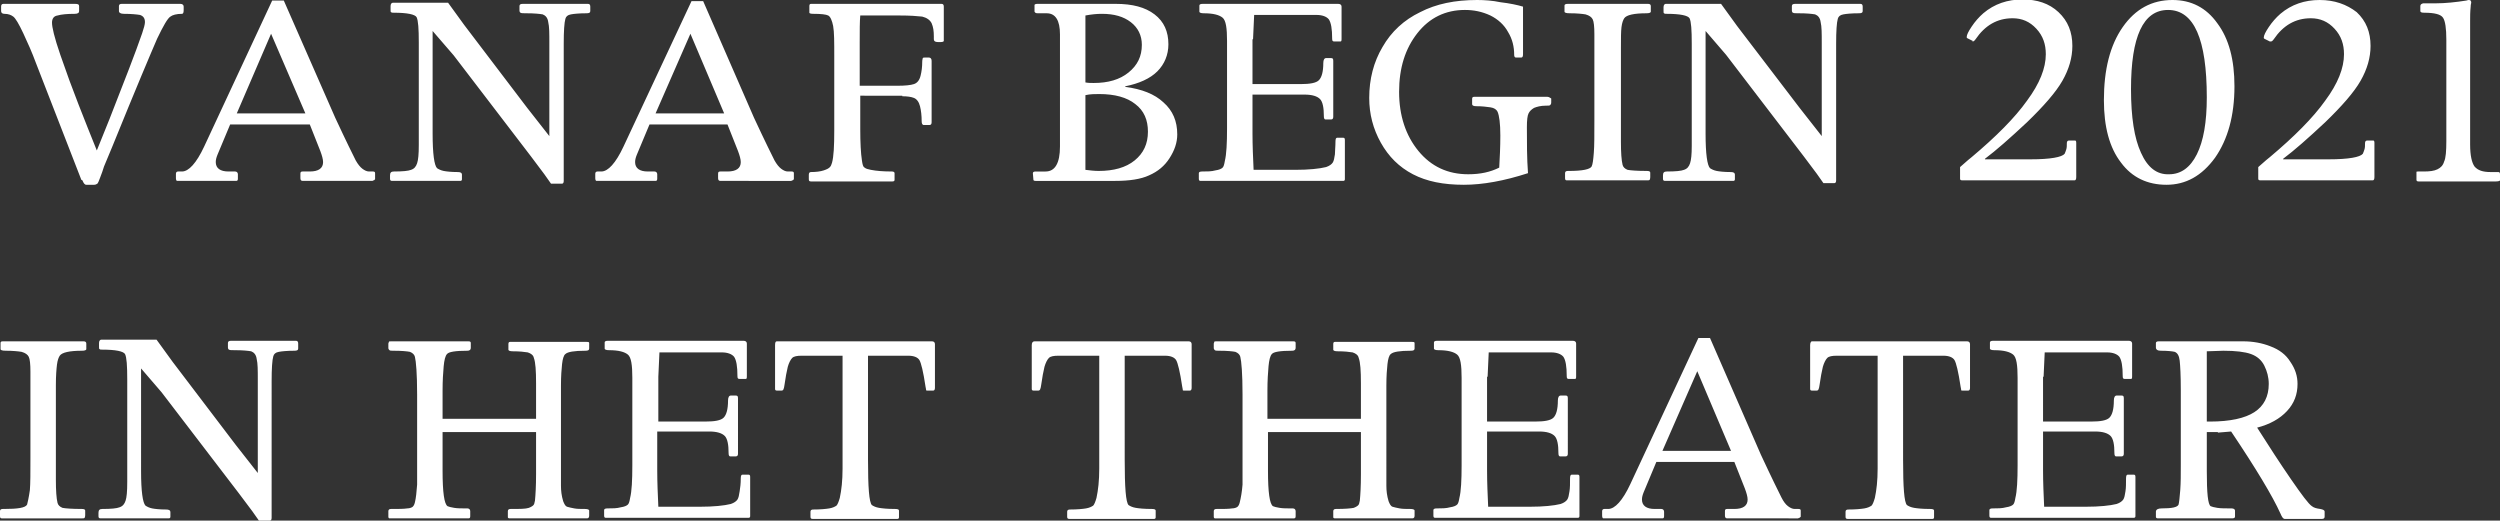 <?xml version="1.0" encoding="utf-8"?>
<!-- Generator: Adobe Illustrator 24.3.0, SVG Export Plug-In . SVG Version: 6.00 Build 0)  -->
<svg version="1.1" id="Laag_1" xmlns="http://www.w3.org/2000/svg" xmlns:xlink="http://www.w3.org/1999/xlink" x="0px" y="0px"
	 width="451.9px" height="94.1px" viewBox="0 0 451.9 94.1" style="enable-background:new 0 0 451.9 94.1;" xml:space="preserve">
<rect x="0" y="0" width="451.9" height="94.1" fill="#333333" stroke="none"/>
<style type="text/css">
	.st0{fill:#FFFFFF;}
</style>
<g>
	<path class="st0" d="M400.9,78.2l2.4-0.2c4.5,6.7,7.5,11.7,8.9,14.8c0.3,0.7,0.5,1,0.8,1h6.7c0.3,0,0.5-0.1,0.5-0.4v-0.9
		c0-0.3-0.3-0.4-0.8-0.5c-0.7-0.1-1.1-0.2-1.5-0.5c-0.6-0.4-1.8-2-3.8-4.9c-2-2.9-4-6-6.1-9.3c2.3-0.6,4.1-1.6,5.4-3
		c1.3-1.4,1.9-3,1.9-4.9c0-1.4-0.4-2.7-1.3-4c-0.8-1.3-2-2.2-3.6-2.8c-1.5-0.6-3.2-0.9-4.9-0.9h-15.3c-0.3,0-0.5,0.1-0.5,0.3v0.8
		c0,0.4,0.3,0.6,0.9,0.6c1.2,0,2.1,0.1,2.5,0.2c0.5,0.2,0.8,0.7,0.9,1.6c0.1,0.9,0.2,2.7,0.2,5.3v13.5c0,1.8,0,3.3-0.1,4.6
		c-0.1,1.3-0.2,2.2-0.3,2.6c-0.2,0.5-1.2,0.7-3.1,0.7c-0.6,0-1,0.2-1,0.6v0.9c0,0.2,0.1,0.3,0.4,0.3h13.4c0.3,0,0.5-0.1,0.5-0.3
		v-1.1c0-0.2-0.2-0.4-0.6-0.4c-1.1,0-2,0-2.6-0.1c-0.6-0.1-1-0.2-1.2-0.3c-0.5-0.3-0.7-2.4-0.7-6.3v-7.1H400.9z M401.9,63.4
		c2.2,0,3.9,0.2,5,0.6c1.1,0.4,1.9,1.1,2.4,2.1c0.5,1,0.8,2.1,0.8,3.3c0,2.3-0.9,4-2.6,5.1c-1.7,1.1-4.4,1.7-8,1.7h-0.6V63.5
		L401.9,63.4z M369.4,68.1l0.1-2.2l0.1-2.2h11.3c1,0,1.8,0.3,2.2,0.8c0.4,0.6,0.6,1.7,0.6,3.5c0,0.4,0.1,0.5,0.4,0.5h1.1
		c0.2,0,0.2-0.2,0.2-0.6v-5.8c0-0.3-0.2-0.5-0.6-0.5h-24.5c-0.4,0-0.6,0.1-0.6,0.3v1.1c0,0.2,0.3,0.3,0.8,0.3c1.7,0,2.8,0.3,3.4,0.8
		c0.6,0.5,0.8,1.9,0.8,4.2v15.8c0,2.7-0.1,4.7-0.4,5.9c-0.1,0.6-0.2,1-0.4,1.2c-0.2,0.2-0.6,0.4-1.3,0.5c-0.7,0.2-1.5,0.2-2.4,0.2
		c-0.4,0-0.6,0.1-0.6,0.3v1c0,0.3,0.1,0.4,0.3,0.4h25.8c0.2,0,0.3-0.1,0.3-0.3v-7.1c0-0.3-0.1-0.4-0.3-0.4h-1.1
		c-0.2,0-0.3,0.2-0.3,0.7c0,0.9,0,1.7-0.1,2.3c-0.1,0.7-0.2,1.2-0.4,1.5c-0.2,0.3-0.6,0.6-1.2,0.8c-1.2,0.3-3.1,0.5-5.6,0.5h-7.5
		c-0.1-2.2-0.2-4.4-0.2-6.6v-7h9.4c1.4,0,2.3,0.3,2.8,0.8c0.5,0.5,0.7,1.6,0.7,3.1c0,0.4,0.1,0.6,0.3,0.6h1c0.3,0,0.4-0.2,0.4-0.5
		V72c0-0.4-0.1-0.5-0.4-0.5h-0.9c-0.3,0-0.5,0.3-0.5,0.9c0,1.6-0.3,2.6-0.8,3.1c-0.5,0.5-1.6,0.7-3.3,0.7h-8.7V68.1z M327.2,62.4
		v7.9c0,0.2,0.1,0.3,0.3,0.3h0.9c0.3,0,0.4-0.3,0.5-1c0.2-1.4,0.4-2.5,0.6-3.3c0.2-0.7,0.5-1.3,0.8-1.6c0.3-0.3,0.9-0.4,1.7-0.4h7.4
		v20.4c0,2.2-0.2,3.9-0.5,5.3c-0.2,0.7-0.4,1.2-0.6,1.4c-0.3,0.2-0.7,0.4-1.3,0.5c-0.6,0.1-1.6,0.2-2.9,0.2c-0.3,0-0.5,0.1-0.5,0.4
		v0.9c0,0.3,0.1,0.4,0.4,0.4h15.3c0.2,0,0.3-0.1,0.3-0.3v-1.2c0-0.2-0.2-0.3-0.7-0.3c-1.4,0-2.3-0.1-2.9-0.2c-0.6-0.1-1-0.3-1.3-0.5
		c-0.5-0.5-0.7-3.2-0.7-8.2V64.3h7.3c1,0,1.7,0.3,2,0.8c0.3,0.5,0.7,2.1,1.1,4.8c0.1,0.4,0.1,0.6,0.1,0.6c0,0.1,0.1,0.1,0.2,0.1h1.1
		c0.2,0,0.3-0.2,0.3-0.5v-7.9c0-0.3-0.2-0.5-0.5-0.5h-28.1C327.4,61.7,327.2,61.9,327.2,62.4 M294.7,87.5c-1.4,3-2.8,4.5-4,4.5H290
		c-0.2,0-0.4,0.1-0.4,0.4v0.8c0,0.3,0.1,0.5,0.2,0.5h10.7c0.2,0,0.3-0.1,0.3-0.4v-0.8c0-0.3-0.2-0.5-0.5-0.5h-1.2
		c-1.5,0-2.3-0.6-2.3-1.7c0-0.4,0.1-0.8,0.3-1.3l2.3-5.5h14.1l1.9,4.8c0.3,0.8,0.5,1.5,0.5,2c0,1.1-0.8,1.7-2.4,1.7h-1.3
		c-0.3,0-0.4,0.1-0.4,0.4v0.8c0,0.3,0.1,0.5,0.4,0.5H325c0,0,0.1,0,0.2-0.1c0.1,0,0.1,0,0.1,0l0.2-0.2v-1.1c0-0.2-0.1-0.3-0.4-0.3
		h-0.7c-0.4,0-0.8-0.2-1.2-0.5c-0.4-0.3-0.8-0.8-1.2-1.6c-0.4-0.8-1.7-3.4-3.7-7.7l-9.2-21.1H307L294.7,87.5z M312.9,81.5h-12.4
		l6.3-14.4L312.9,81.5z M268.9,68.1l0.1-2.2l0.1-2.2h11.3c1,0,1.8,0.3,2.2,0.8c0.4,0.6,0.6,1.7,0.6,3.5c0,0.4,0.1,0.5,0.4,0.5h1.1
		c0.2,0,0.2-0.2,0.2-0.6v-5.8c0-0.3-0.2-0.5-0.6-0.5h-24.5c-0.4,0-0.6,0.1-0.6,0.3v1.1c0,0.2,0.3,0.3,0.8,0.3c1.7,0,2.8,0.3,3.4,0.8
		c0.6,0.5,0.8,1.9,0.8,4.2v15.8c0,2.7-0.1,4.7-0.4,5.9c-0.1,0.6-0.2,1-0.4,1.2c-0.2,0.2-0.6,0.4-1.3,0.5c-0.7,0.2-1.5,0.2-2.4,0.2
		c-0.4,0-0.6,0.1-0.6,0.3v1c0,0.3,0.1,0.4,0.3,0.4h25.8c0.2,0,0.3-0.1,0.3-0.3v-7.1c0-0.3-0.1-0.4-0.3-0.4h-1.1
		c-0.2,0-0.3,0.2-0.3,0.7c0,0.9,0,1.7-0.1,2.3c-0.1,0.7-0.2,1.2-0.4,1.5c-0.2,0.3-0.6,0.6-1.2,0.8c-1.2,0.3-3.1,0.5-5.6,0.5h-7.5
		c-0.1-2.2-0.2-4.4-0.2-6.6v-7h9.4c1.4,0,2.3,0.3,2.8,0.8c0.5,0.5,0.7,1.6,0.7,3.1c0,0.4,0.1,0.6,0.3,0.6h1c0.3,0,0.4-0.2,0.4-0.5
		V72c0-0.4-0.1-0.5-0.4-0.5h-0.9c-0.3,0-0.5,0.3-0.5,0.9c0,1.6-0.3,2.6-0.8,3.1c-0.5,0.5-1.6,0.7-3.3,0.7h-8.7V68.1z M224.1,90.8
		c-0.1,0.4-0.2,0.6-0.4,0.8c-0.1,0.1-0.5,0.3-1,0.3c-0.6,0.1-1.5,0.1-2.8,0.1c-0.3,0-0.5,0.1-0.5,0.4v1c0,0.2,0.1,0.3,0.2,0.3h14.3
		c0.2,0,0.3-0.1,0.3-0.4v-0.9c0-0.3-0.2-0.5-0.5-0.5c-0.1,0-0.2,0-0.2,0c-0.9,0-1.6,0-2.2-0.1c-0.6-0.1-1-0.2-1.2-0.3
		c-0.6-0.4-0.9-2.5-0.9-6.4v-7H246v7.6c0,2.2-0.1,3.8-0.2,4.8c-0.1,0.3-0.1,0.6-0.2,0.7c-0.1,0.2-0.4,0.4-0.9,0.6
		c-0.5,0.1-1.5,0.2-3.2,0.2c-0.3,0-0.5,0.1-0.5,0.4v1.1c0,0.1,0.1,0.2,0.3,0.2h14c0.3,0,0.4-0.2,0.4-0.5v-0.9c0-0.2-0.3-0.3-0.8-0.3
		c-0.7,0-1.4,0-1.9-0.1c-0.5-0.1-1-0.2-1.3-0.3c-0.3-0.1-0.5-0.5-0.7-1c-0.3-1-0.4-1.9-0.4-2.8V69.7c0-1.7,0.1-3,0.2-3.9
		c0.1-0.9,0.3-1.6,0.6-1.8c0.4-0.4,1.6-0.6,3.6-0.6c0.5,0,0.7-0.1,0.7-0.4V62c0-0.2-0.2-0.2-0.6-0.2h-13.8c-0.2,0-0.3,0.1-0.3,0.4v1
		c0,0.2,0.3,0.3,0.8,0.3c1.2,0,2.1,0.1,2.7,0.2c0.6,0.2,1,0.5,1.1,1c0.3,0.8,0.4,2.3,0.4,4.6v6.4h-16.9v-5.1c0-1.8,0.1-3.3,0.2-4.4
		c0.1-1.1,0.3-1.9,0.6-2.2c0.3-0.4,1.5-0.6,3.7-0.6c0.4,0,0.6-0.2,0.6-0.5V62c0-0.2-0.1-0.3-0.4-0.3h-13.9c-0.3,0-0.4,0-0.4,0.1
		c0,0.1-0.1,0.2-0.1,0.3v0.8c0,0.2,0.1,0.3,0.2,0.4c0.1,0.1,0.4,0.1,0.8,0.1c1.4,0,2.4,0.1,2.9,0.2c0.5,0.2,0.8,0.5,0.9,0.9
		c0.2,0.8,0.4,3,0.4,6.8v16.3C224.5,88.9,224.3,90,224.1,90.8 M186.5,62.4v7.9c0,0.2,0.1,0.3,0.3,0.3h0.9c0.3,0,0.4-0.3,0.5-1
		c0.2-1.4,0.4-2.5,0.6-3.3c0.2-0.7,0.5-1.3,0.8-1.6c0.3-0.3,0.9-0.4,1.7-0.4h7.4v20.4c0,2.2-0.2,3.9-0.5,5.3
		c-0.2,0.7-0.4,1.2-0.6,1.4c-0.3,0.2-0.7,0.4-1.3,0.5c-0.6,0.1-1.6,0.2-2.9,0.2c-0.3,0-0.5,0.1-0.5,0.4v0.9c0,0.3,0.1,0.4,0.4,0.4
		h15.3c0.2,0,0.3-0.1,0.3-0.3v-1.2c0-0.2-0.2-0.3-0.7-0.3c-1.4,0-2.3-0.1-2.9-0.2c-0.6-0.1-1-0.3-1.3-0.5c-0.5-0.5-0.7-3.2-0.7-8.2
		V64.3h7.3c1,0,1.7,0.3,2,0.8c0.3,0.5,0.7,2.1,1.1,4.8c0.1,0.4,0.1,0.6,0.1,0.6c0,0.1,0.1,0.1,0.2,0.1h1.1c0.2,0,0.3-0.2,0.3-0.5
		v-7.9c0-0.3-0.2-0.5-0.5-0.5H187C186.7,61.7,186.5,61.9,186.5,62.4 M140.1,62.4v7.9c0,0.2,0.1,0.3,0.3,0.3h0.9c0.3,0,0.4-0.3,0.5-1
		c0.2-1.4,0.4-2.5,0.6-3.3c0.2-0.7,0.5-1.3,0.8-1.6c0.3-0.3,0.9-0.4,1.7-0.4h7.4v20.4c0,2.2-0.2,3.9-0.5,5.3
		c-0.2,0.7-0.4,1.2-0.6,1.4c-0.3,0.2-0.7,0.4-1.3,0.5c-0.6,0.1-1.6,0.2-2.9,0.2c-0.3,0-0.5,0.1-0.5,0.4v0.9c0,0.3,0.1,0.4,0.4,0.4
		h15.3c0.2,0,0.3-0.1,0.3-0.3v-1.2c0-0.2-0.2-0.3-0.7-0.3c-1.4,0-2.3-0.1-2.9-0.2c-0.6-0.1-1-0.3-1.3-0.5c-0.5-0.5-0.7-3.2-0.7-8.2
		V64.3h7.3c1,0,1.7,0.3,2,0.8c0.3,0.5,0.7,2.1,1.1,4.8c0.1,0.4,0.1,0.6,0.1,0.6c0,0.1,0.1,0.1,0.2,0.1h1.1c0.2,0,0.3-0.2,0.3-0.5
		v-7.9c0-0.3-0.2-0.5-0.5-0.5h-28.1C140.2,61.7,140.1,61.9,140.1,62.4 M119,68.1l0.1-2.2l0.1-2.2h11.3c1,0,1.8,0.3,2.2,0.8
		c0.4,0.6,0.6,1.7,0.6,3.5c0,0.4,0.1,0.5,0.4,0.5h1.1c0.2,0,0.2-0.2,0.2-0.6v-5.8c0-0.3-0.2-0.5-0.6-0.5h-24.5
		c-0.4,0-0.6,0.1-0.6,0.3v1.1c0,0.2,0.3,0.3,0.8,0.3c1.7,0,2.8,0.3,3.4,0.8c0.6,0.5,0.8,1.9,0.8,4.2v15.8c0,2.7-0.1,4.7-0.4,5.9
		c-0.1,0.6-0.2,1-0.4,1.2c-0.2,0.2-0.6,0.4-1.3,0.5c-0.7,0.2-1.5,0.2-2.4,0.2c-0.4,0-0.6,0.1-0.6,0.3v1c0,0.3,0.1,0.4,0.3,0.4h25.8
		c0.2,0,0.3-0.1,0.3-0.3v-7.1c0-0.3-0.1-0.4-0.3-0.4h-1.1c-0.2,0-0.3,0.2-0.3,0.7c0,0.9-0.1,1.7-0.2,2.3c-0.1,0.7-0.2,1.2-0.4,1.5
		c-0.2,0.3-0.6,0.6-1.2,0.8c-1.2,0.3-3.1,0.5-5.6,0.5h-7.5c-0.1-2.2-0.2-4.4-0.2-6.6v-7h9.4c1.4,0,2.3,0.3,2.8,0.8
		c0.5,0.5,0.7,1.6,0.7,3.1c0,0.4,0.1,0.6,0.3,0.6h1c0.3,0,0.4-0.2,0.4-0.5V72c0-0.4-0.1-0.5-0.4-0.5h-0.9c-0.3,0-0.5,0.3-0.5,0.9
		c0,1.6-0.3,2.6-0.8,3.1c-0.5,0.5-1.6,0.7-3.3,0.7H119V68.1z M75,90.8c-0.1,0.4-0.2,0.6-0.4,0.8c-0.1,0.1-0.5,0.3-1,0.3
		C73,92,72,92,70.7,92c-0.3,0-0.5,0.1-0.5,0.4v1c0,0.2,0.1,0.3,0.2,0.3h14.3c0.2,0,0.3-0.1,0.3-0.4v-0.9c0-0.3-0.2-0.5-0.5-0.5
		c-0.1,0-0.2,0-0.2,0c-0.9,0-1.6,0-2.2-0.1c-0.6-0.1-1-0.2-1.2-0.3c-0.6-0.4-0.9-2.5-0.9-6.4v-7h16.9v7.6c0,2.2-0.1,3.8-0.2,4.8
		c-0.1,0.3-0.1,0.6-0.2,0.7c-0.1,0.2-0.4,0.4-0.9,0.6C95,92,94,92,92.3,92c-0.3,0-0.5,0.1-0.5,0.4v1.1c0,0.1,0.1,0.2,0.3,0.2h14
		c0.3,0,0.4-0.2,0.4-0.5v-0.9c0-0.2-0.3-0.3-0.8-0.3c-0.7,0-1.4,0-1.9-0.1c-0.5-0.1-1-0.2-1.3-0.3c-0.3-0.1-0.5-0.5-0.7-1
		c-0.3-1-0.4-1.9-0.4-2.8V69.7c0-1.7,0.1-3,0.2-3.9c0.1-0.9,0.3-1.6,0.6-1.8c0.4-0.4,1.6-0.6,3.6-0.6c0.5,0,0.7-0.1,0.7-0.4V62
		c0-0.2-0.2-0.2-0.6-0.2H92.2c-0.2,0-0.3,0.1-0.3,0.4v1c0,0.2,0.3,0.3,0.8,0.3c1.2,0,2.1,0.1,2.7,0.2c0.6,0.2,1,0.5,1.1,1
		c0.3,0.8,0.4,2.3,0.4,4.6v6.4H80v-5.1c0-1.8,0.1-3.3,0.2-4.4c0.1-1.1,0.3-1.9,0.6-2.2c0.3-0.4,1.5-0.6,3.7-0.6
		c0.4,0,0.6-0.2,0.6-0.5V62c0-0.2-0.1-0.3-0.4-0.3H70.7c-0.3,0-0.4,0-0.4,0.1c0,0.1-0.1,0.2-0.1,0.3v0.8c0,0.2,0.1,0.3,0.2,0.4
		c0.1,0.1,0.4,0.1,0.8,0.1c1.4,0,2.4,0.1,2.9,0.2c0.5,0.2,0.8,0.5,0.9,0.9c0.2,0.8,0.4,3,0.4,6.8v16.3C75.3,88.9,75.2,90,75,90.8
		 M22.7,90.5c-0.2,0.6-0.5,1-1.1,1.2c-0.5,0.2-1.5,0.3-3.1,0.3c-0.5,0-0.7,0.2-0.7,0.7v0.6c0,0.3,0.1,0.4,0.4,0.4h12.3
		c0.2,0,0.3-0.1,0.3-0.3v-0.8c0-0.4-0.3-0.5-0.8-0.5c-1.1,0-2-0.1-2.5-0.2c-0.5-0.1-0.9-0.3-1.2-0.5c-0.5-0.5-0.8-2.6-0.8-6.2V66.6
		l3.7,4.3l14,18.3l2.4,3.2l1.2,1.7h2c0.2,0,0.3-0.2,0.3-0.5V68.9c0-2.3,0.1-3.8,0.3-4.5c0.1-0.4,0.4-0.7,1-0.8
		c0.5-0.1,1.5-0.2,2.8-0.2c0.5,0,0.7-0.1,0.7-0.4v-0.9c0-0.3-0.1-0.5-0.4-0.5H41.8c-0.4,0-0.6,0.1-0.6,0.4v0.8
		c0,0.2,0.1,0.4,0.2,0.4c0.1,0.1,0.5,0.1,1,0.1c1.5,0,2.4,0.1,3,0.2c0.5,0.2,0.9,0.6,1,1.4c0.2,0.8,0.2,2,0.2,3.8v16.8l-4-5.1
		l-11.4-15l-2.9-4h-10c-0.2,0-0.4,0.2-0.4,0.6v0.7c0,0.2,0,0.4,0.1,0.4c0.1,0.1,0.2,0.1,0.5,0.1c2.4,0,3.8,0.3,4.1,0.8
		c0.3,0.6,0.4,2.1,0.4,4.6v18.5C23,88.9,22.9,89.9,22.7,90.5 M0.1,62v1.1c0,0.2,0.3,0.3,1,0.3c1.2,0,2.2,0.1,2.8,0.2
		c0.7,0.2,1.1,0.5,1.3,0.9c0.2,0.4,0.3,1.3,0.3,2.7v15.6c0,2.6,0,4.6-0.1,5.8C5.2,90,5,90.8,4.9,91.2C4.6,91.8,3.2,92,0.7,92
		c-0.1,0-0.1,0-0.2,0C0.2,92,0,92.1,0,92.4v0.9c0,0.3,0.1,0.4,0.3,0.4h14.6c0.2,0,0.3,0,0.4-0.1c0,0,0.1-0.2,0.1-0.5v-0.8
		c0-0.2-0.2-0.3-0.6-0.3c-1.8,0-3-0.1-3.5-0.2c-0.5-0.2-0.8-0.5-0.9-0.9c-0.2-0.8-0.3-2.2-0.3-4.2V69.6c0-1.7,0.1-2.9,0.2-3.7
		c0.1-0.8,0.3-1.3,0.5-1.6c0.4-0.6,1.8-0.9,4-0.9c0.5,0,0.8-0.1,0.8-0.3v-1c0-0.3-0.2-0.4-0.5-0.4H0.5C0.2,61.7,0.1,61.8,0.1,62"/>
	<path class="st0" d="M437.5,1.1V2c0,0.2,0.2,0.3,0.7,0.3c1.9,0,3,0.3,3.4,0.9c0.4,0.6,0.6,1.9,0.6,4v18.3c0,1.8-0.1,3.1-0.4,3.7
		c-0.2,0.7-0.6,1.1-1.2,1.4c-0.6,0.3-1.4,0.4-2.5,0.4h-1c-0.2,0-0.3,0-0.3,0.1c0,0,0,0.2,0,0.4v1c0,0.2,0.1,0.3,0.4,0.3h13.9
		c0.5,0,0.8-0.1,0.8-0.2v-1.1c0-0.3-0.1-0.4-0.3-0.4h-1.4c-1.4,0-2.3-0.3-2.9-1c-0.5-0.7-0.8-2-0.8-4V3.8c0-0.8,0-1.7,0.1-2.6
		c0-0.4,0.1-0.6,0.1-0.7c0-0.3-0.1-0.5-0.4-0.5c-0.1,0-0.2,0-0.5,0.1c-1.9,0.3-3.8,0.5-5.5,0.5H438C437.7,0.7,437.5,0.8,437.5,1.1
		 M410.5,7.5c0.1,0,0.3-0.1,0.5-0.4c1.7-2.5,3.9-3.8,6.7-3.8c1.7,0,3.1,0.6,4.3,1.9s1.7,2.8,1.7,4.6c0,2.5-1.1,5.3-3.4,8.4
		c-2.2,3.1-5.6,6.5-10,10.2c-0.9,0.7-1.6,1.4-2.1,1.8v2.1c0,0.2,0.1,0.3,0.4,0.3h20.3c0.2,0,0.3-0.2,0.3-0.6v-6.2
		c0-0.3-0.1-0.4-0.2-0.4h-1.1c-0.3,0-0.4,0.2-0.4,0.5c0,0.4,0,0.8-0.1,1.1c-0.1,0.3-0.2,0.6-0.3,0.8c-0.5,0.6-2.5,1-6.2,1h-8.2v-0.1
		c2-1.5,4.5-3.7,7.6-6.6c3-2.9,5.2-5.4,6.4-7.5c1.2-2.1,1.8-4.2,1.8-6.3c0-2.5-0.8-4.5-2.5-6.1C424.2,0.8,422,0,419.3,0
		c-2.7,0-5.1,0.8-7.1,2.5c-0.8,0.7-1.5,1.5-2.1,2.4c-0.6,0.9-0.9,1.5-0.9,1.9c0,0.1,0,0.1,0.1,0.2l1,0.5
		C410.4,7.5,410.4,7.5,410.5,7.5 M387,27.6c-1.2-2.6-1.8-6.4-1.8-11.5c0-9.5,2.2-14.3,6.7-14.3c4.7,0,7,5.3,7,15.8
		c0,4.5-0.6,7.9-1.8,10.3c-1.2,2.4-2.9,3.6-5,3.6C389.9,31.6,388.2,30.3,387,27.6 M400.4,28.5c2.3-3.3,3.5-7.6,3.5-12.9
		c0-4.8-1-8.6-3.1-11.4c-2-2.8-4.7-4.2-8.1-4.2c-3.7,0-6.7,1.6-9,4.9c-2.3,3.3-3.4,7.7-3.4,13.2c0,4.8,1,8.6,3.1,11.3
		c2,2.7,4.8,4,8.2,4C395.1,33.4,398,31.8,400.4,28.5 M356.6,7.5c0.1,0,0.3-0.1,0.5-0.4c1.7-2.5,3.9-3.8,6.7-3.8
		c1.7,0,3.1,0.6,4.3,1.9s1.7,2.8,1.7,4.6c0,2.5-1.1,5.3-3.4,8.4c-2.2,3.1-5.6,6.5-10,10.2c-0.9,0.7-1.6,1.4-2.1,1.8v2.1
		c0,0.2,0.1,0.3,0.4,0.3h20.3c0.2,0,0.3-0.2,0.3-0.6v-6.2c0-0.3-0.1-0.4-0.2-0.4h-1.1c-0.3,0-0.4,0.2-0.4,0.5c0,0.4,0,0.8-0.1,1.1
		c-0.1,0.3-0.2,0.6-0.3,0.8c-0.5,0.6-2.5,1-6.2,1h-8.2v-0.1c2-1.5,4.5-3.7,7.6-6.6c3-2.9,5.2-5.4,6.4-7.5c1.2-2.1,1.8-4.2,1.8-6.3
		c0-2.5-0.8-4.5-2.5-6.1c-1.7-1.6-3.9-2.3-6.5-2.3c-2.7,0-5.1,0.8-7.1,2.5c-0.8,0.7-1.5,1.5-2.1,2.4c-0.6,0.9-0.9,1.5-0.9,1.9
		c0,0.1,0,0.1,0.1,0.2l1,0.5C356.5,7.5,356.5,7.5,356.6,7.5 M305.5,29.5c-0.2,0.6-0.5,1-1.1,1.2c-0.5,0.2-1.5,0.3-3.1,0.3
		c-0.5,0-0.7,0.2-0.7,0.7v0.6c0,0.3,0.1,0.4,0.4,0.4h12.3c0.2,0,0.3-0.1,0.3-0.3v-0.8c0-0.4-0.3-0.5-0.8-0.5c-1.1,0-2-0.1-2.5-0.2
		c-0.5-0.1-0.9-0.3-1.2-0.5c-0.5-0.5-0.8-2.6-0.8-6.2V5.6l3.7,4.3l14,18.3l2.4,3.2l1.2,1.7h2c0.2,0,0.3-0.2,0.3-0.5V7.9
		c0-2.3,0.1-3.8,0.3-4.5c0.1-0.4,0.4-0.7,1-0.8c0.5-0.1,1.5-0.2,2.8-0.2c0.5,0,0.7-0.1,0.7-0.4V1.2c0-0.3-0.1-0.5-0.4-0.5h-11.8
		c-0.4,0-0.6,0.1-0.6,0.4v0.8c0,0.2,0.1,0.4,0.2,0.4c0.1,0.1,0.5,0.1,1,0.1c1.5,0,2.4,0.1,3,0.2c0.5,0.2,0.9,0.6,1,1.4
		c0.2,0.8,0.2,2,0.2,3.8v16.8l-4-5.1L314,4.7l-2.9-4h-10c-0.2,0-0.4,0.2-0.4,0.6v0.7c0,0.2,0,0.4,0.1,0.4c0.1,0.1,0.2,0.1,0.5,0.1
		c2.4,0,3.8,0.3,4.1,0.8c0.3,0.6,0.4,2.1,0.4,4.6v18.5C305.8,27.9,305.7,28.9,305.5,29.5 M282.8,1v1.1c0,0.2,0.3,0.3,1,0.3
		c1.2,0,2.2,0.1,2.8,0.2c0.7,0.2,1.1,0.5,1.3,0.9c0.2,0.4,0.3,1.3,0.3,2.7v15.6c0,2.6,0,4.6-0.1,5.8c-0.1,1.3-0.2,2.1-0.4,2.5
		c-0.3,0.5-1.6,0.8-4.1,0.8c-0.1,0-0.1,0-0.2,0c-0.3,0-0.5,0.1-0.5,0.4v0.9c0,0.3,0.1,0.4,0.3,0.4h14.6c0.2,0,0.3,0,0.4-0.1
		c0,0,0.1-0.2,0.1-0.5v-0.8c0-0.2-0.2-0.3-0.6-0.3c-1.8,0-3-0.1-3.5-0.2c-0.5-0.2-0.8-0.5-0.9-0.9c-0.2-0.8-0.3-2.2-0.3-4.2V8.6
		c0-1.7,0-2.9,0.1-3.7c0.1-0.8,0.3-1.3,0.5-1.6c0.4-0.6,1.8-0.9,4-0.9c0.5,0,0.8-0.1,0.8-0.3v-1c0-0.3-0.2-0.4-0.5-0.4h-14.5
		C283,0.7,282.8,0.8,282.8,1 M279.7,17.5h-13.2c-0.3,0-0.4,0.1-0.4,0.4v0.9c0,0.3,0.3,0.4,0.8,0.4c1,0,1.8,0.1,2.5,0.2
		c0.7,0.1,1.1,0.4,1.3,0.8c0.3,0.7,0.5,2.1,0.5,4.3c0,2.1-0.1,4-0.2,5.8c-1.6,0.8-3.4,1.2-5.6,1.2c-3.7,0-6.7-1.4-9-4.2
		c-2.3-2.8-3.5-6.4-3.5-10.7c0-4.3,1.1-7.8,3.3-10.6c2.2-2.8,5.1-4.2,8.6-4.2c1.6,0,3.1,0.3,4.6,1c1.4,0.7,2.5,1.7,3.2,3
		c0.8,1.3,1.1,2.7,1.1,4.1c0,0.3,0.1,0.5,0.3,0.5h1c0.2,0,0.3-0.2,0.3-0.6V1.2c-1-0.3-2.4-0.6-4.1-0.8C269.8,0.1,268.3,0,267,0
		c-4,0-7.4,0.7-10.3,2.2c-2.9,1.4-5.2,3.5-6.8,6.3c-1.6,2.7-2.4,5.8-2.4,9.2c0,2.9,0.7,5.6,2.1,8.1c1.4,2.5,3.3,4.4,5.8,5.7
		c2.5,1.3,5.5,1.9,9.2,1.9c3.4,0,7.3-0.7,11.6-2.1c-0.2-2.7-0.2-5.5-0.2-8.3c0-1.3,0.1-2.1,0.3-2.5c0.2-0.4,0.5-0.7,1-1
		c0.5-0.2,1.2-0.4,2.1-0.4c0.5,0,0.7,0,0.8-0.1c0.1-0.1,0.2-0.2,0.2-0.5v-0.7C280.2,17.7,280,17.5,279.7,17.5 M226.5,7.1l0.1-2.2
		l0.1-2.2H238c1,0,1.8,0.3,2.2,0.8c0.4,0.6,0.6,1.7,0.6,3.5c0,0.4,0.1,0.5,0.4,0.5h1.1c0.2,0,0.2-0.2,0.2-0.6V1.2
		c0-0.3-0.2-0.5-0.6-0.5h-24.5c-0.4,0-0.6,0.1-0.6,0.3v1.1c0,0.2,0.3,0.3,0.8,0.3c1.7,0,2.8,0.3,3.4,0.8c0.6,0.5,0.8,1.9,0.8,4.2
		v15.8c0,2.7-0.1,4.7-0.4,5.9c-0.1,0.6-0.2,1-0.4,1.2c-0.2,0.2-0.6,0.4-1.3,0.5c-0.7,0.2-1.5,0.2-2.4,0.2c-0.4,0-0.6,0.1-0.6,0.3v1
		c0,0.3,0.1,0.4,0.3,0.4h25.8c0.2,0,0.3-0.1,0.3-0.3v-7.1c0-0.3-0.1-0.4-0.3-0.4h-1.1c-0.2,0-0.3,0.2-0.3,0.7c0,0.9-0.1,1.7-0.1,2.3
		c-0.1,0.7-0.2,1.2-0.4,1.5c-0.2,0.3-0.6,0.6-1.2,0.8c-1.2,0.3-3.1,0.5-5.6,0.5h-7.5c-0.1-2.2-0.2-4.4-0.2-6.6v-7h9.4
		c1.4,0,2.3,0.3,2.8,0.8c0.5,0.5,0.7,1.6,0.7,3.1c0,0.4,0.1,0.6,0.3,0.6h1c0.3,0,0.4-0.2,0.4-0.5V11c0-0.4-0.1-0.5-0.4-0.5h-0.9
		c-0.3,0-0.5,0.3-0.5,0.9c0,1.6-0.3,2.6-0.8,3.1c-0.5,0.5-1.6,0.7-3.3,0.7h-8.7V7.1z M187.6,2.4h1.6c1.6,0,2.4,1.3,2.4,3.8v20.3
		c0,3-0.9,4.5-2.6,4.5h-1.8c-0.3,0-0.5,0.1-0.5,0.3l0.1,1.2c0,0.1,0.1,0.2,0.4,0.2h14.4c2.5,0,4.6-0.3,6.1-1
		c1.6-0.7,2.8-1.7,3.7-3.1c0.9-1.4,1.4-2.8,1.4-4.3c0-2.4-0.8-4.3-2.5-5.8c-1.6-1.5-3.9-2.4-6.9-2.8v-0.1c2.5-0.5,4.5-1.4,5.8-2.7
		c1.3-1.3,2-3,2-4.9c0-2.3-0.8-4.1-2.5-5.4s-4-1.9-7-1.9h-14.2c-0.3,0-0.5,0.1-0.5,0.2v1.2C187.1,2.3,187.2,2.4,187.6,2.4 M198.7,17
		c2.8,0,5,0.6,6.5,1.8c1.6,1.2,2.3,2.9,2.3,5c0,2.2-0.8,3.9-2.4,5.2c-1.6,1.3-3.8,1.9-6.5,1.9c-0.8,0-1.6-0.1-2.4-0.2V17.2
		C197.1,17,197.9,17,198.7,17 M199.2,2.5c2.2,0,3.9,0.5,5.2,1.5c1.3,1,2,2.4,2,4.1c0,2.1-0.8,3.7-2.4,5c-1.6,1.3-3.7,1.9-6.3,1.9
		c-0.5,0-1,0-1.5-0.1V2.8C197.3,2.6,198.2,2.5,199.2,2.5 M163.1,17.4c0.9,0,1.6,0.1,2.1,0.3c0.5,0.2,0.9,0.7,1.1,1.5
		c0.2,0.8,0.3,1.7,0.3,2.7c0,0.4,0.1,0.7,0.4,0.7h1c0.3,0,0.4-0.2,0.4-0.5V11c0-0.4-0.2-0.6-0.5-0.6h-0.7c-0.2,0-0.3,0-0.4,0.1
		c0,0.1-0.1,0.3-0.1,0.7c0,0.9-0.1,1.7-0.3,2.5c-0.2,0.8-0.6,1.3-1.2,1.5c-0.6,0.2-1.6,0.3-3,0.3h-6.8V7.7c0-2.2,0-3.8,0.1-4.9h7.1
		c1.9,0,3.2,0.1,4.1,0.2c0.8,0.2,1.4,0.6,1.7,1.2c0.3,0.7,0.4,1.4,0.4,2.4c0,0.1,0,0.3,0,0.4v0.1c0,0.3,0.2,0.5,0.7,0.5h0.6
		c0.3,0,0.5-0.1,0.5-0.2V1.2c0-0.3-0.1-0.5-0.4-0.5h-23.6c-0.2,0-0.3,0.1-0.3,0.4v1.2c0,0.1,0.2,0.2,0.7,0.2c1.4,0,2.3,0.1,2.7,0.3
		c0.4,0.2,0.7,0.9,0.9,1.9c0.2,1.1,0.2,2.9,0.2,5.4v13.5c0,2.8-0.1,4.7-0.4,5.8c-0.1,0.3-0.2,0.6-0.3,0.7c-0.2,0.3-0.6,0.5-1.2,0.7
		c-0.6,0.2-1.4,0.3-2.3,0.3c-0.3,0-0.4,0.2-0.4,0.5v0.8c0,0.3,0.1,0.4,0.4,0.4h14.7c0.3,0,0.4-0.1,0.4-0.3v-1.2
		c0-0.2-0.2-0.3-0.5-0.3c-1.5,0-2.8-0.1-3.8-0.3c-0.5-0.1-0.9-0.2-1.1-0.4c-0.3-0.1-0.4-0.6-0.5-1.3c-0.2-1.3-0.3-3.2-0.3-5.7v-6
		H163.1z M112.7,26.5c-1.4,3-2.8,4.5-4,4.5h-0.7c-0.2,0-0.4,0.1-0.4,0.4v0.8c0,0.3,0.1,0.5,0.2,0.5h10.7c0.2,0,0.3-0.1,0.3-0.4v-0.8
		c0-0.3-0.2-0.5-0.5-0.5h-1.2c-1.5,0-2.3-0.6-2.3-1.7c0-0.4,0.1-0.8,0.3-1.3l2.3-5.5h14.1l1.9,4.8c0.3,0.8,0.5,1.5,0.5,2
		c0,1.1-0.8,1.7-2.4,1.7h-1.3c-0.3,0-0.4,0.1-0.4,0.4v0.8c0,0.3,0.1,0.5,0.4,0.5H143c0,0,0.1,0,0.2-0.1c0.1,0,0.1,0,0.1,0l0.2-0.2
		v-1.1c0-0.2-0.1-0.3-0.4-0.3h-0.7c-0.4,0-0.8-0.2-1.2-0.5c-0.4-0.3-0.8-0.8-1.2-1.5c-0.4-0.8-1.7-3.4-3.7-7.7l-9.2-21.1H125
		L112.7,26.5z M130.9,20.5h-12.4l6.3-14.4L130.9,20.5z M75.4,29.5c-0.2,0.6-0.5,1-1.1,1.2c-0.5,0.2-1.5,0.3-3.1,0.3
		c-0.5,0-0.7,0.2-0.7,0.7v0.6c0,0.3,0.1,0.4,0.4,0.4h12.3c0.2,0,0.3-0.1,0.3-0.3v-0.8c0-0.4-0.3-0.5-0.8-0.5c-1.1,0-2-0.1-2.5-0.2
		c-0.5-0.1-0.9-0.3-1.2-0.5c-0.5-0.5-0.8-2.6-0.8-6.2V5.6L82,10l14,18.3l2.4,3.2l1.2,1.7h2c0.2,0,0.3-0.2,0.3-0.5V7.9
		c0-2.3,0.1-3.8,0.3-4.5c0.1-0.4,0.4-0.7,1-0.8c0.5-0.1,1.5-0.2,2.8-0.2c0.5,0,0.7-0.1,0.7-0.4V1.2c0-0.3-0.1-0.5-0.4-0.5H94.5
		c-0.4,0-0.6,0.1-0.6,0.4v0.8c0,0.2,0.1,0.4,0.2,0.4c0.1,0.1,0.5,0.1,1,0.1c1.5,0,2.4,0.1,3,0.2c0.5,0.2,0.9,0.6,1,1.4
		c0.2,0.8,0.2,2,0.2,3.8v16.8l-4-5.1l-11.4-15l-2.9-4h-10c-0.2,0-0.4,0.2-0.4,0.6v0.7c0,0.2,0,0.4,0.1,0.4c0.1,0.1,0.2,0.1,0.5,0.1
		c2.4,0,3.8,0.3,4.1,0.8c0.3,0.6,0.4,2.1,0.4,4.6v18.5C75.7,27.9,75.6,28.9,75.4,29.5 M36.9,26.5c-1.4,3-2.8,4.5-4,4.5h-0.7
		c-0.2,0-0.4,0.1-0.4,0.4v0.8c0,0.3,0.1,0.5,0.2,0.5h10.7c0.2,0,0.3-0.1,0.3-0.4v-0.8c0-0.3-0.2-0.5-0.5-0.5h-1.2
		c-1.5,0-2.3-0.6-2.3-1.7c0-0.4,0.1-0.8,0.3-1.3l2.3-5.5H56l1.9,4.8c0.3,0.8,0.5,1.5,0.5,2c0,1.1-0.8,1.7-2.4,1.7h-1.3
		c-0.3,0-0.4,0.1-0.4,0.4v0.8c0,0.3,0.1,0.5,0.4,0.5h12.6c0,0,0.1,0,0.2-0.1c0.1,0,0.1,0,0.1,0l0.2-0.2v-1.1c0-0.2-0.1-0.3-0.4-0.3
		h-0.7c-0.4,0-0.8-0.2-1.2-0.5c-0.4-0.3-0.8-0.8-1.2-1.5c-0.4-0.8-1.7-3.4-3.7-7.7L51.3,0.1h-2.1L36.9,26.5z M55.2,20.5H42.8L49,6.1
		L55.2,20.5z M14.9,32.6c0.2,0.5,0.4,0.8,0.7,0.8H17c0.3,0,0.4-0.1,0.6-0.2c0.1-0.1,0.3-0.5,0.5-1.1c0.3-0.7,0.5-1.4,0.7-2l1.5-3.6
		C24.6,15.9,27.4,9.3,28.4,7c1.1-2.3,1.9-3.7,2.4-4c0.4-0.3,1.1-0.5,2.1-0.5c0.2,0,0.3-0.2,0.3-0.7V1.2c0-0.3-0.2-0.5-0.6-0.5H22
		c-0.3,0-0.5,0.1-0.5,0.4v0.9c0,0.3,0.3,0.5,0.9,0.5c1.3,0,2.3,0.1,2.9,0.2c0.6,0.2,0.9,0.6,0.9,1.3c0,0.4-0.2,1.1-0.5,2l0,0
		c-1.2,3.5-3.2,8.6-5.9,15.5l-2.3,5.7c-1.1-2.7-2.2-5.5-3.3-8.3s-2.2-5.8-3.3-9S9.4,4.9,9.4,4.1c0-0.7,0.3-1.2,1-1.3
		c0.7-0.2,1.7-0.3,3.1-0.3c0.6,0,0.8-0.2,0.8-0.5V1.1c0-0.3-0.2-0.4-0.7-0.4h-13c-0.3,0-0.4,0.2-0.4,0.5v0.8c0,0.3,0.2,0.5,0.6,0.5
		c0.7,0,1.2,0.2,1.6,0.5c0.4,0.3,1,1.3,1.8,3c0.8,1.7,1.6,3.5,2.3,5.4l8.2,21.1L14.9,32.6z"/>
</g>
</svg>
